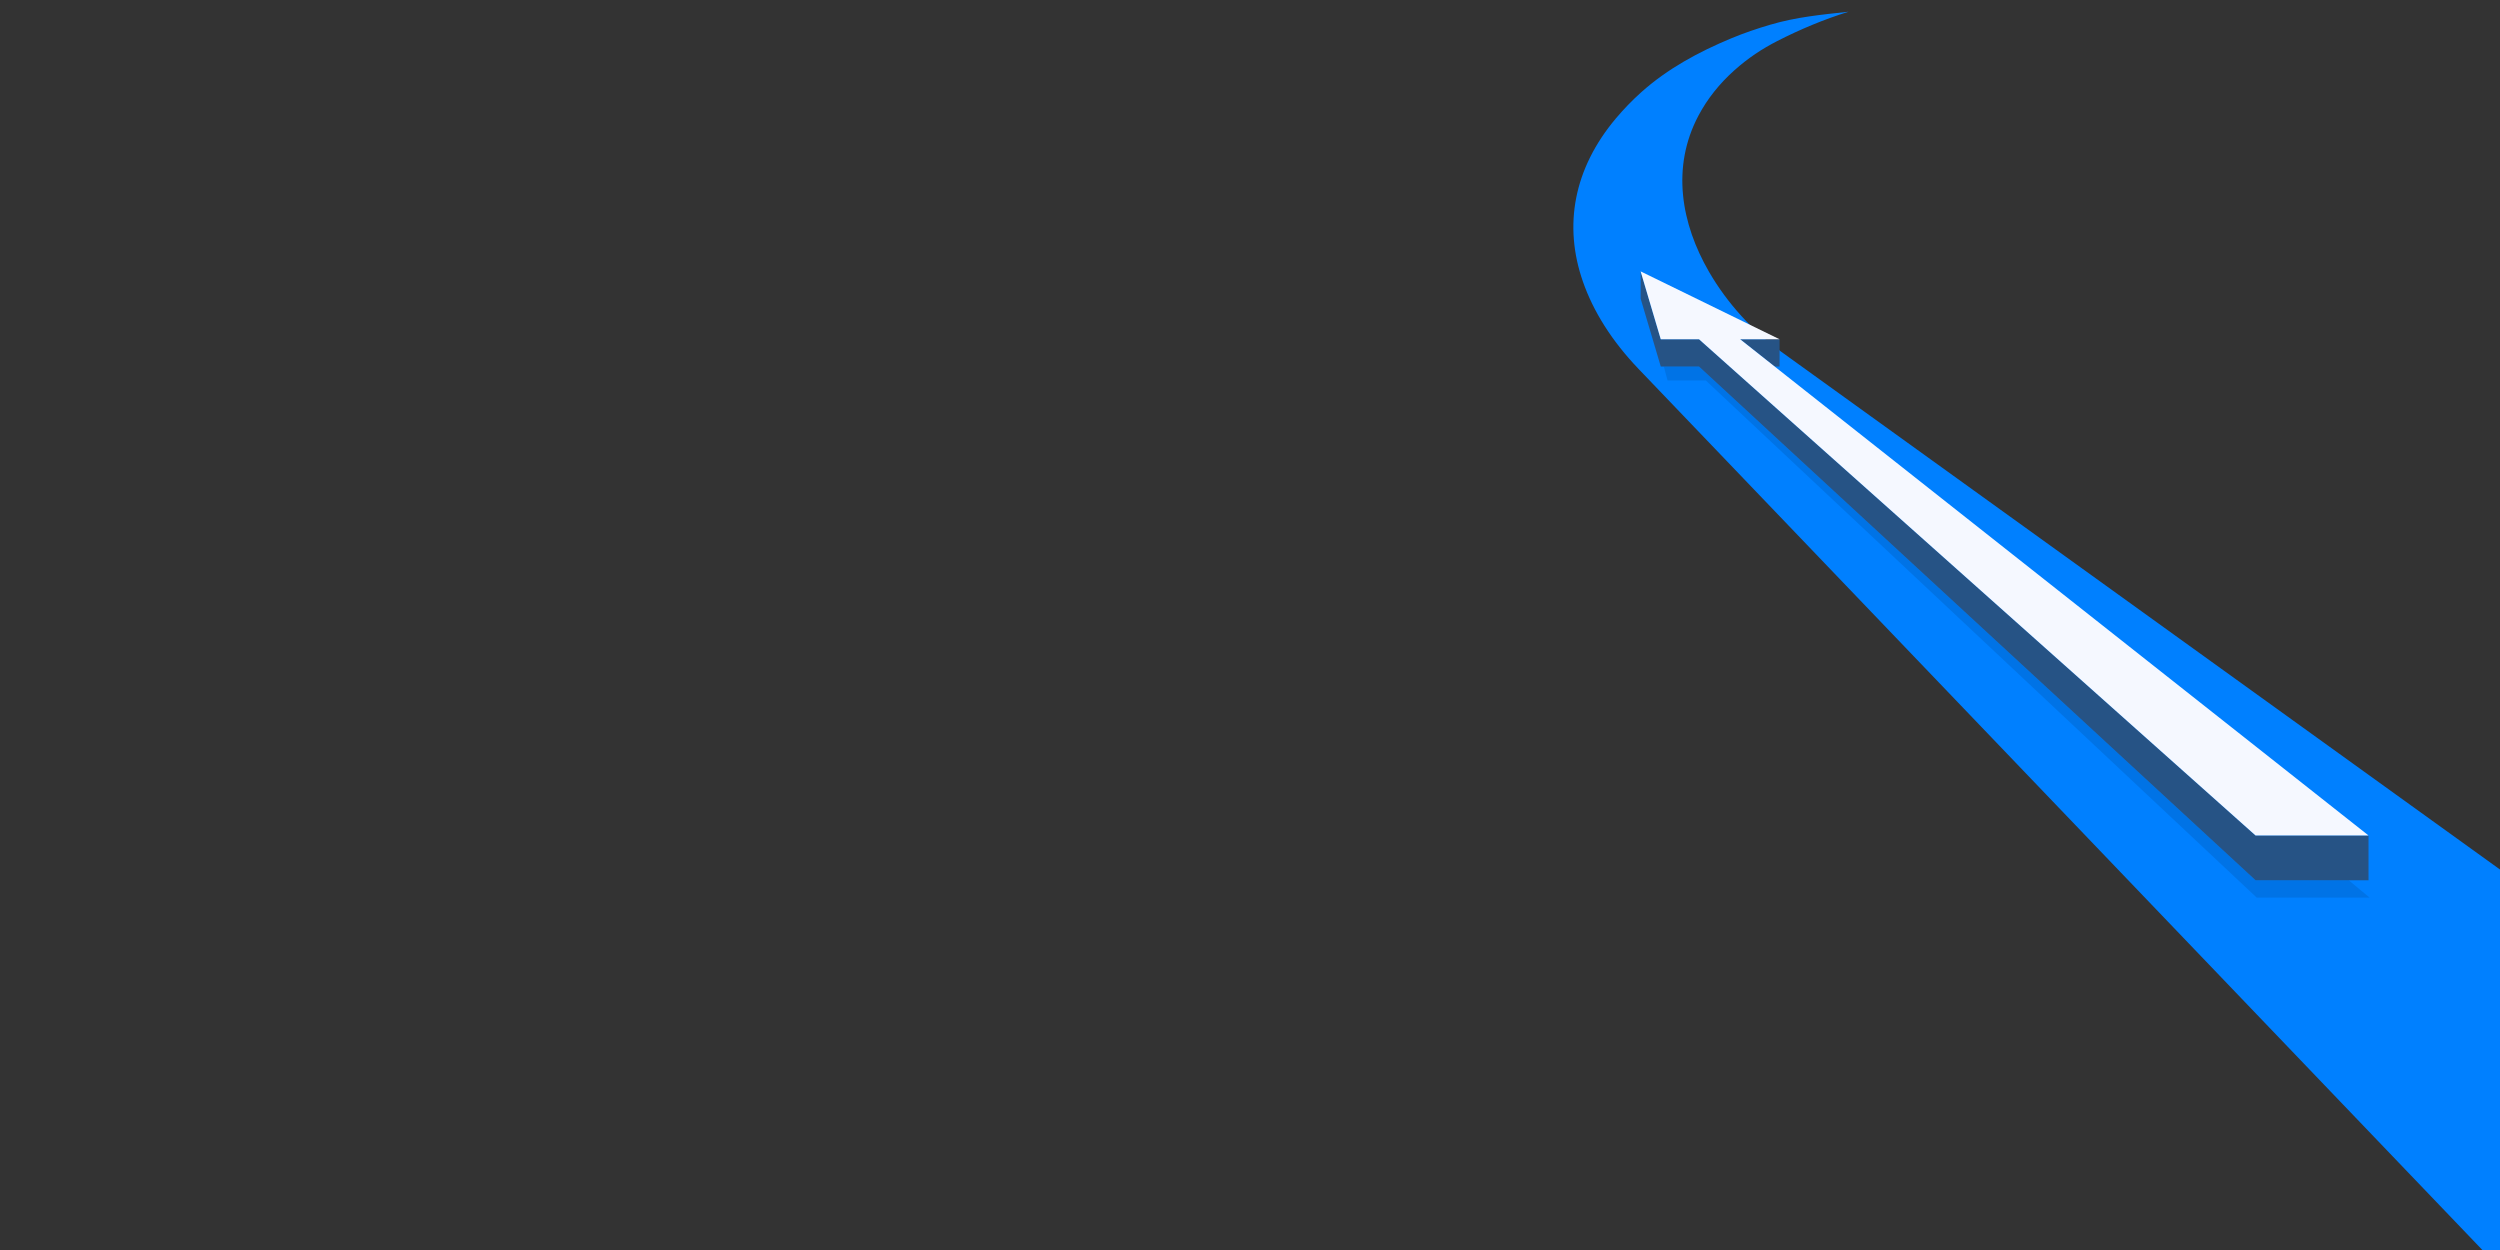 <?xml version="1.0" encoding="utf-8"?>
<!-- Generator: Adobe Illustrator 14.0.0, SVG Export Plug-In . SVG Version: 6.00 Build 43363)  -->
<!DOCTYPE svg PUBLIC "-//W3C//DTD SVG 1.1//EN" "http://www.w3.org/Graphics/SVG/1.1/DTD/svg11.dtd">
<svg version="1.1" id="Vrstva_1" xmlns="http://www.w3.org/2000/svg" xmlns:xlink="http://www.w3.org/1999/xlink" x="0px" y="0px"
	 width="1136px" height="568px" viewBox="0 0 1136 568" enable-background="new 0 0 1136 568" xml:space="preserve">
<rect x="0" y="0" width="1136" height="568" fill="#333333" stroke="none"/>
<path fill="#0080FF" d="M839.993,5.33c-11.072,3.423-22.165,8.069-32.497,13.369c-6.807,3.492-13.147,7.649-19.471,13.316
	c-6.656,5.966-12.121,12.776-16.178,20.401c-12.564,23.623-7.871,49.306,4.724,71.078c8.341,14.42,20.037,27.125,32.882,36.378
	L1136,395.112v172.885h-8.009l-383.324-400.24c-12.335-12.879-20.688-26.306-25.393-39.798c-8.911-25.56-4.17-51.36,14.958-74.126
	c3.571-4.25,7.42-8.22,11.507-11.885c11.981-10.746,26.198-18.394,40.988-24.552c5.786-2.409,11.689-4.411,17.604-6.149
	C816.287,7.732,827.442,6.683,839.993,5.33L839.993,5.33z"/>
<g>
	<polygon opacity="0.1" fill-rule="evenodd" clip-rule="evenodd" points="756.042,166.566 757.738,172.895 775.129,172.895 
		1025.447,407.871 1076.741,407.871 1067.261,399.997 1024.939,399.997 772.041,166.566 756.042,166.566 	"/>
	<path fill-rule="evenodd" clip-rule="evenodd" fill="#265385" d="M1076.252,379.638v20.359h-51.313L772.041,166.566h-17.382
		l-9.146-30.842l0.003-12.364l9.135,30.804h4.526h12.863h0.001l252.884,225.474H1076.252L1076.252,379.638z M745.517,123.323
		L745.517,123.323L745.517,123.323L745.517,123.323L745.517,123.323z M793.096,154.164h15.536h0.009v12.402h-2.213l-15.706-12.402
		H793.096L793.096,154.164z"/>
	<polygon fill-rule="evenodd" clip-rule="evenodd" fill="#F5F8FF" points="745.504,123.316 754.651,154.164 772.042,154.164 
		1024.926,379.638 1076.252,379.638 790.722,154.164 808.632,154.164 745.504,123.316 	"/>
</g>
</svg>
